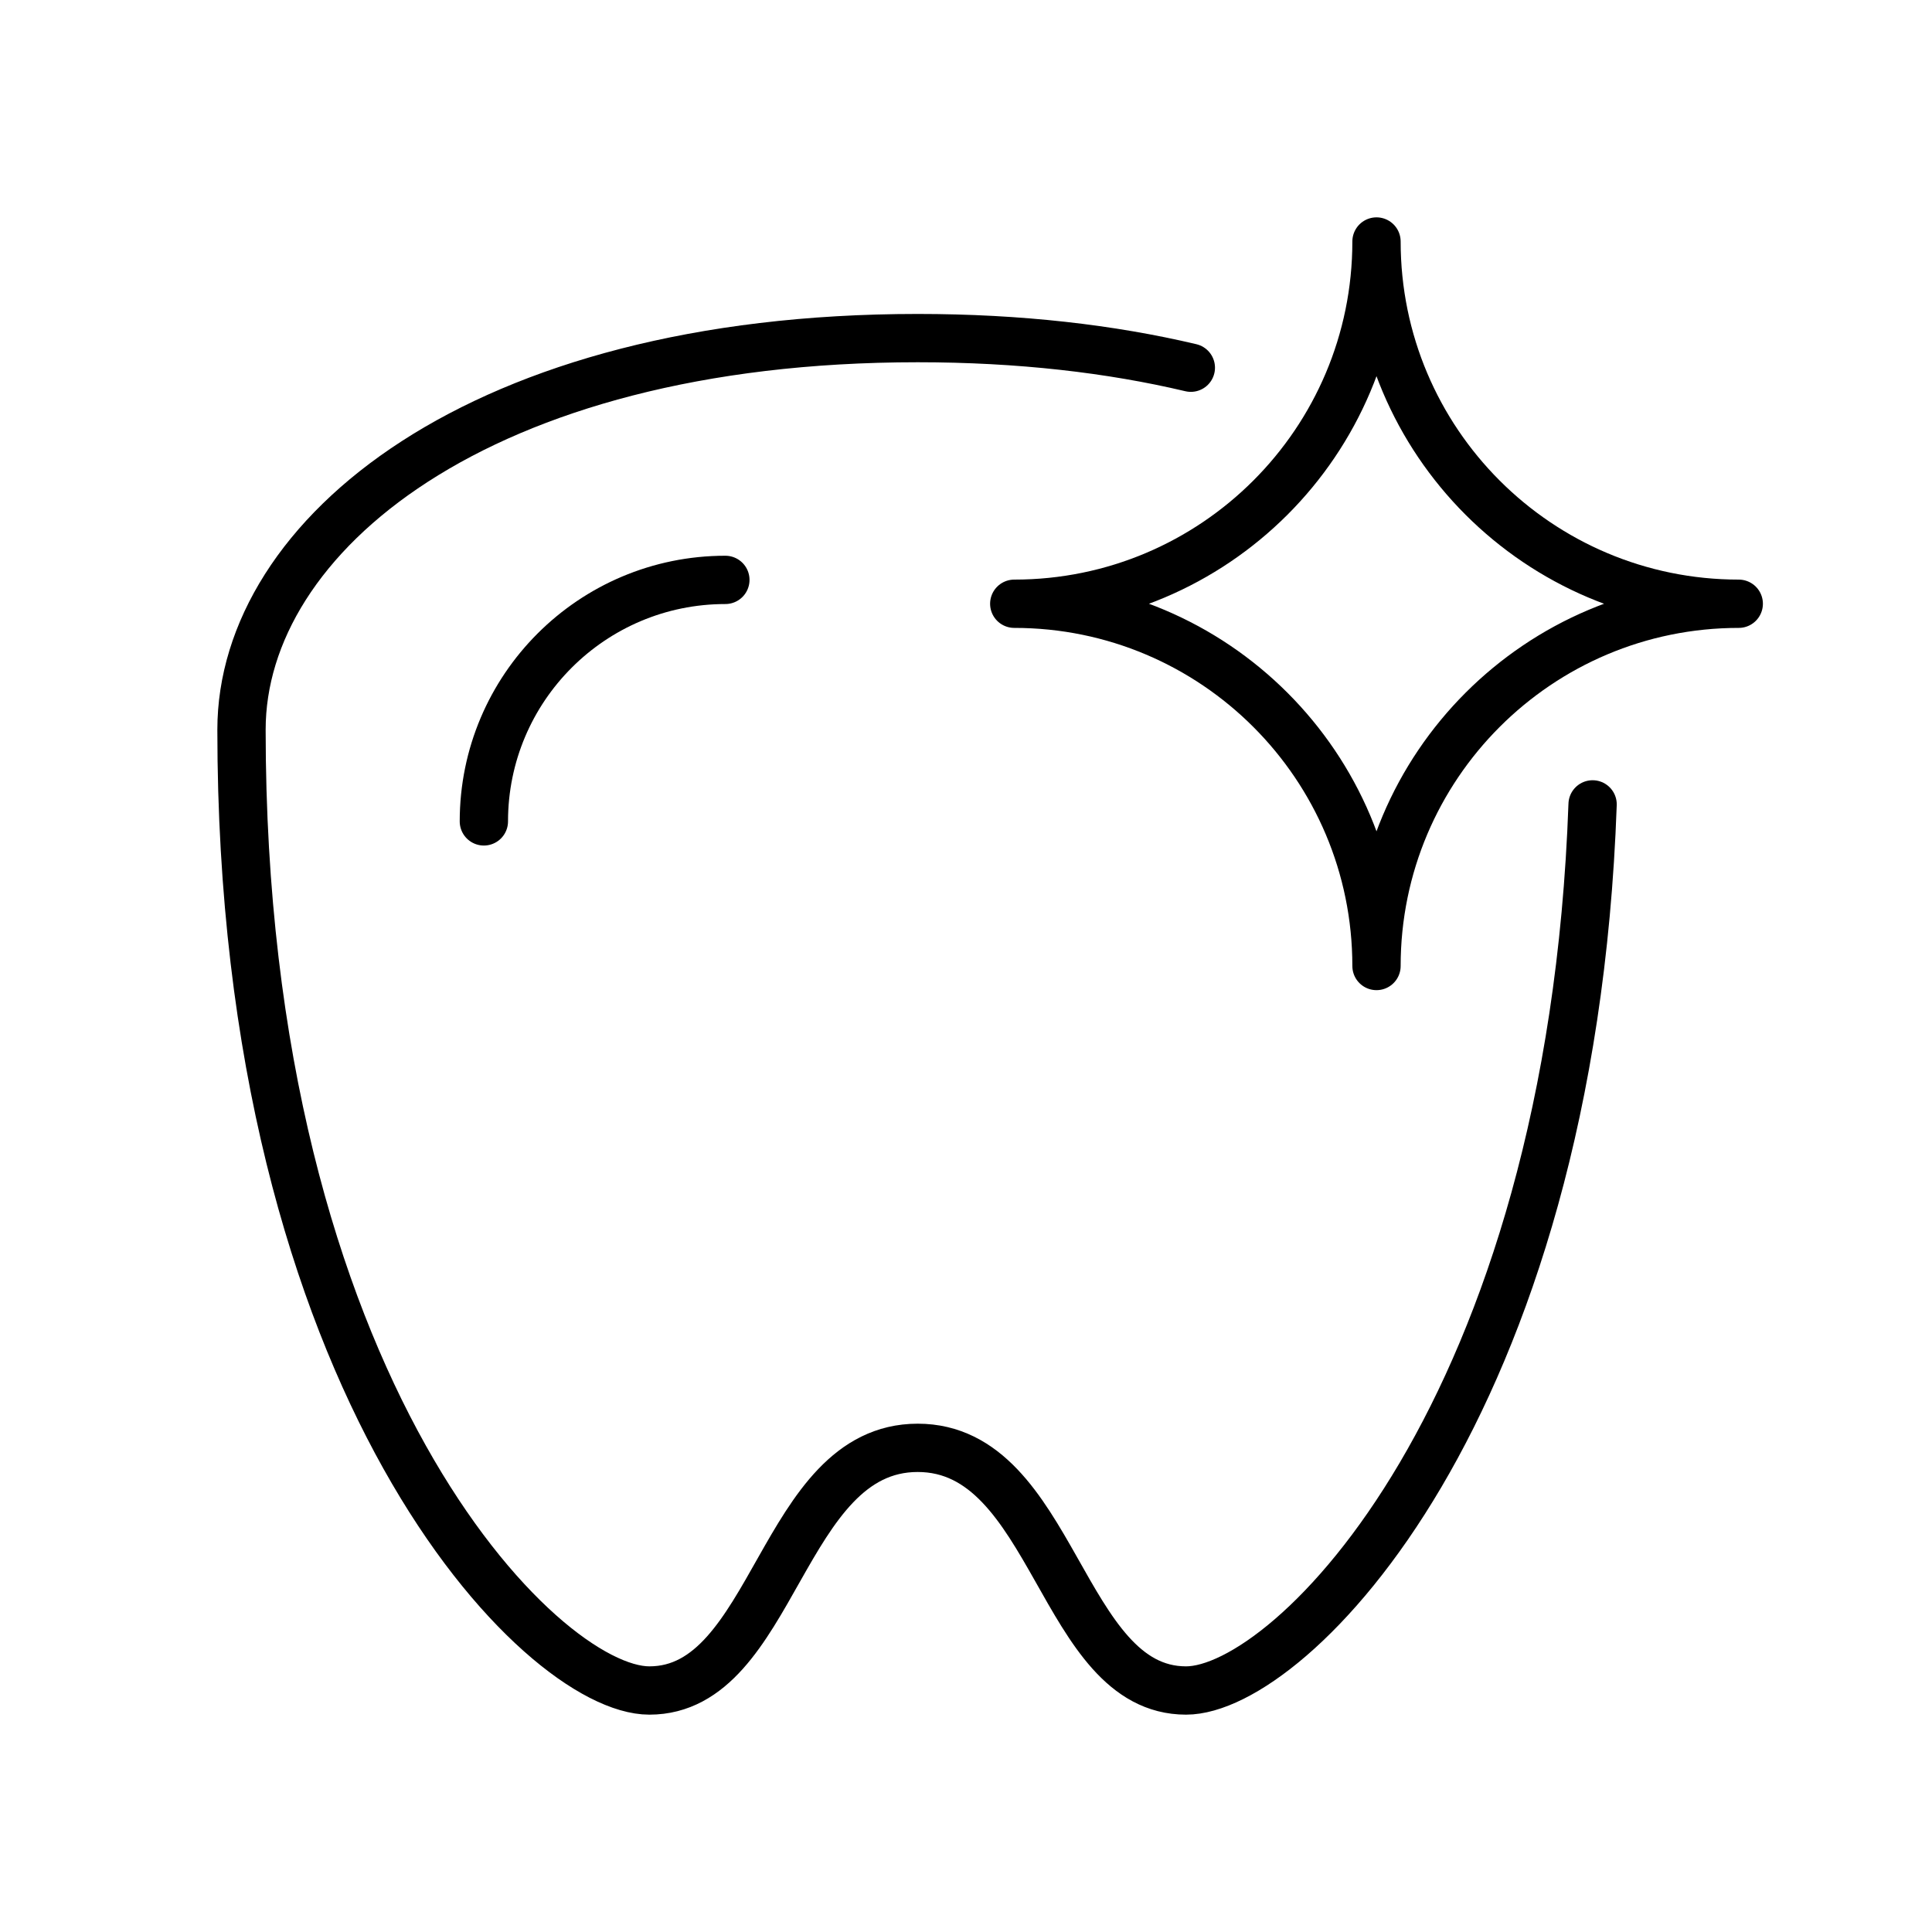 <?xml version="1.0" encoding="utf-8"?>
<!-- Generator: Adobe Illustrator 21.1.0, SVG Export Plug-In . SVG Version: 6.00 Build 0)  -->
<svg version="1.1" id="Layer_1" xmlns="http://www.w3.org/2000/svg" xmlns:xlink="http://www.w3.org/1999/xlink" x="0px" y="0px"
	 viewBox="0 0 40 40" style="enable-background:new 0 0 40 40;" xml:space="preserve">
<style type="text/css">
	.st0{fill:none;}
	.st1{fill:none;stroke:#000000;stroke-linecap:round;stroke-linejoin:round;stroke-miterlimit:10;}
</style>
<rect class="st0" width="40" height="40"/>
<g>
	<path class="st1" d="M32.973,16.654C32.528,29.218,26.722,35,24.556,35
		C21.957,35,21.833,29.976,19,29.976S16.043,35,13.444,35
		c-2.253,0-8.444-6.255-8.444-19.892C5,11.107,9.904,7,19,7
		c2.115,0,4.003,0.222,5.655,0.613"/>
	<path class="st1" d="M10.018,17.006c0-2.761,2.239-5,5-5"/>
	<path class="st1" d="M28.499,5c0,4.142-3.358,7.5-7.5,7.5c4.142,0,7.5,3.358,7.5,7.5
		c0-4.142,3.358-7.5,7.5-7.5C31.857,12.5,28.499,9.142,28.499,5z"/>
</g>
</svg>
